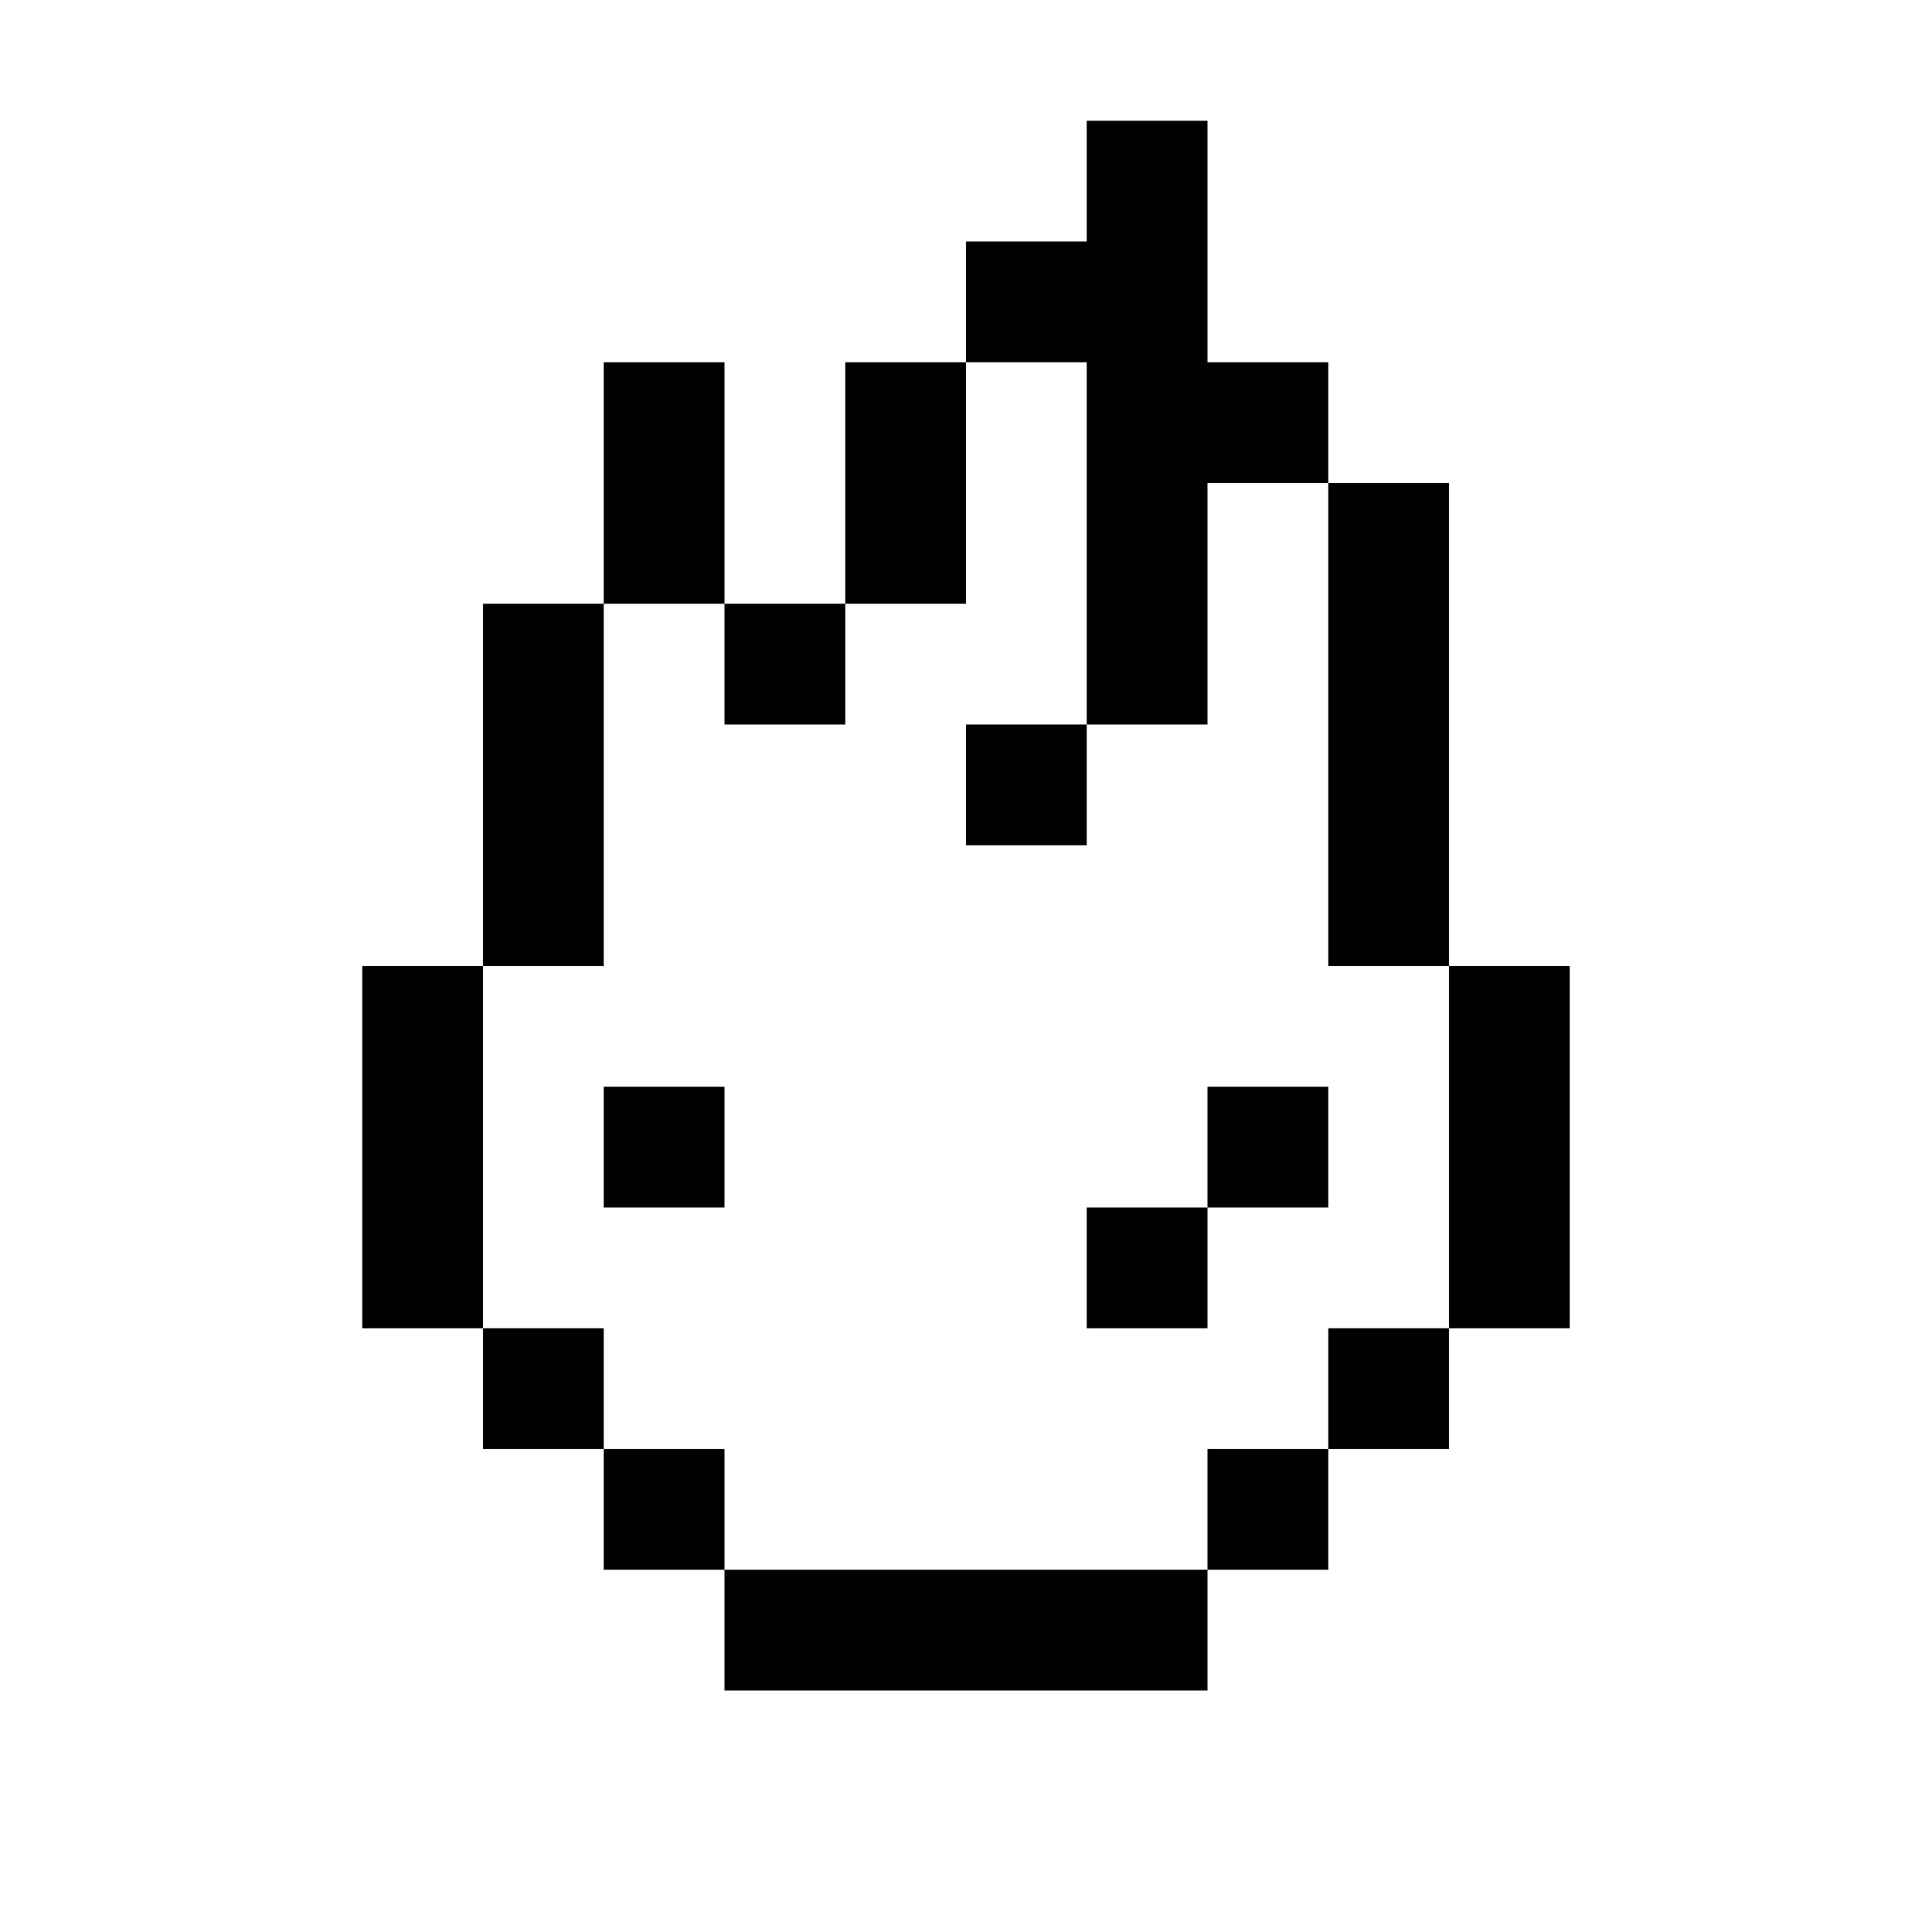 <?xml version="1.0" encoding="UTF-8" standalone="no"?>
<svg
   xmlns:dc="http://purl.org/dc/elements/1.1/"
   xmlns:cc="http://creativecommons.org/ns#"
   xmlns:rdf="http://www.w3.org/1999/02/22-rdf-syntax-ns#"
   xmlns:svg="http://www.w3.org/2000/svg"
   xmlns="http://www.w3.org/2000/svg"
   xmlns:sodipodi="http://sodipodi.sourceforge.net/DTD/sodipodi-0.dtd"
   xmlns:inkscape="http://www.inkscape.org/namespaces/inkscape"
   height="640px"
   version="1.1"
   width="640px"
   id="svg2"
   inkscape:version="0.91 r13725"
   sodipodi:docname="flame-outline.svg">
  <sodipodi:namedview
     pagecolor="#ffffff"
     bordercolor="#666666"
     borderopacity="1"
     objecttolerance="10"
     gridtolerance="10"
     guidetolerance="10"
     inkscape:pageopacity="0"
     inkscape:pageshadow="2"
     inkscape:window-width="690"
     inkscape:window-height="480"
     id="namedview80"
     showgrid="false"
     inkscape:zoom="0.36875"
     inkscape:cx="320"
     inkscape:cy="320"
     inkscape:window-x="0"
     inkscape:window-y="0"
     inkscape:window-maximized="0"
     inkscape:current-layer="svg2" />
  <defs
     id="defs4" />
  <path
     id="rect78"
     style="fill:#000000"
     d="m 360,520 40,0 0,40 -40,0 z m -40,0 40,0 0,40 -40,0 z m -40,0 40,0 0,40 -40,0 z m -40,0 40,0 0,40 -40,0 z m 160,-40 40,0 0,40 -40,0 z m -200,0 40,0 0,40 -40,0 z m 240,-40 40,0 0,40 -40,0 z m -280,0 40,0 0,40 -40,0 z m 320,-40 40,0 0,40 -40,0 z m -120,0 40,0 0,40 -40,0 z m -240,0 40,0 0,40 -40,0 z m 360,-40 40,0 0,40 -40,0 z m -80,0 40,0 0,40 -40,0 z m -200,0 40,0 0,40 -40,0 z m -80,0 40,0 0,40 -40,0 z m 360,-40 40,0 0,40 -40,0 z m -360,0 40,0 0,40 -40,0 z m 320,-40 40,0 0,40 -40,0 z m -280,0 40,0 0,40 -40,0 z m 280,-40 40,0 0,40 -40,0 z m -120,0 40,0 0,40 -40,0 z m -160,0 40,0 0,40 -40,0 z m 280,-40 40,0 0,40 -40,0 z m -80,0 40,0 0,40 -40,0 z m -120,0 40,0 0,40 -40,0 z m -80,0 40,0 0,40 -40,0 z m 280,-40 40,0 0,40 -40,0 z m -80,0 40,0 0,40 -40,0 z m -80,0 40,0 0,40 -40,0 z m -80,0 40,0 0,40 -40,0 z m 200,-40 40,0 0,40 -40,0 z m -40,0 40,0 0,40 -40,0 z m -80,0 40,0 0,40 -40,0 z m -80,0 40,0 0,40 -40,0 z m 160,-40 40,0 0,40 -40,0 z m -40,0 40,0 0,40 -40,0 z m 40,-40 40,0 0,40 -40,0 z" />
</svg>

